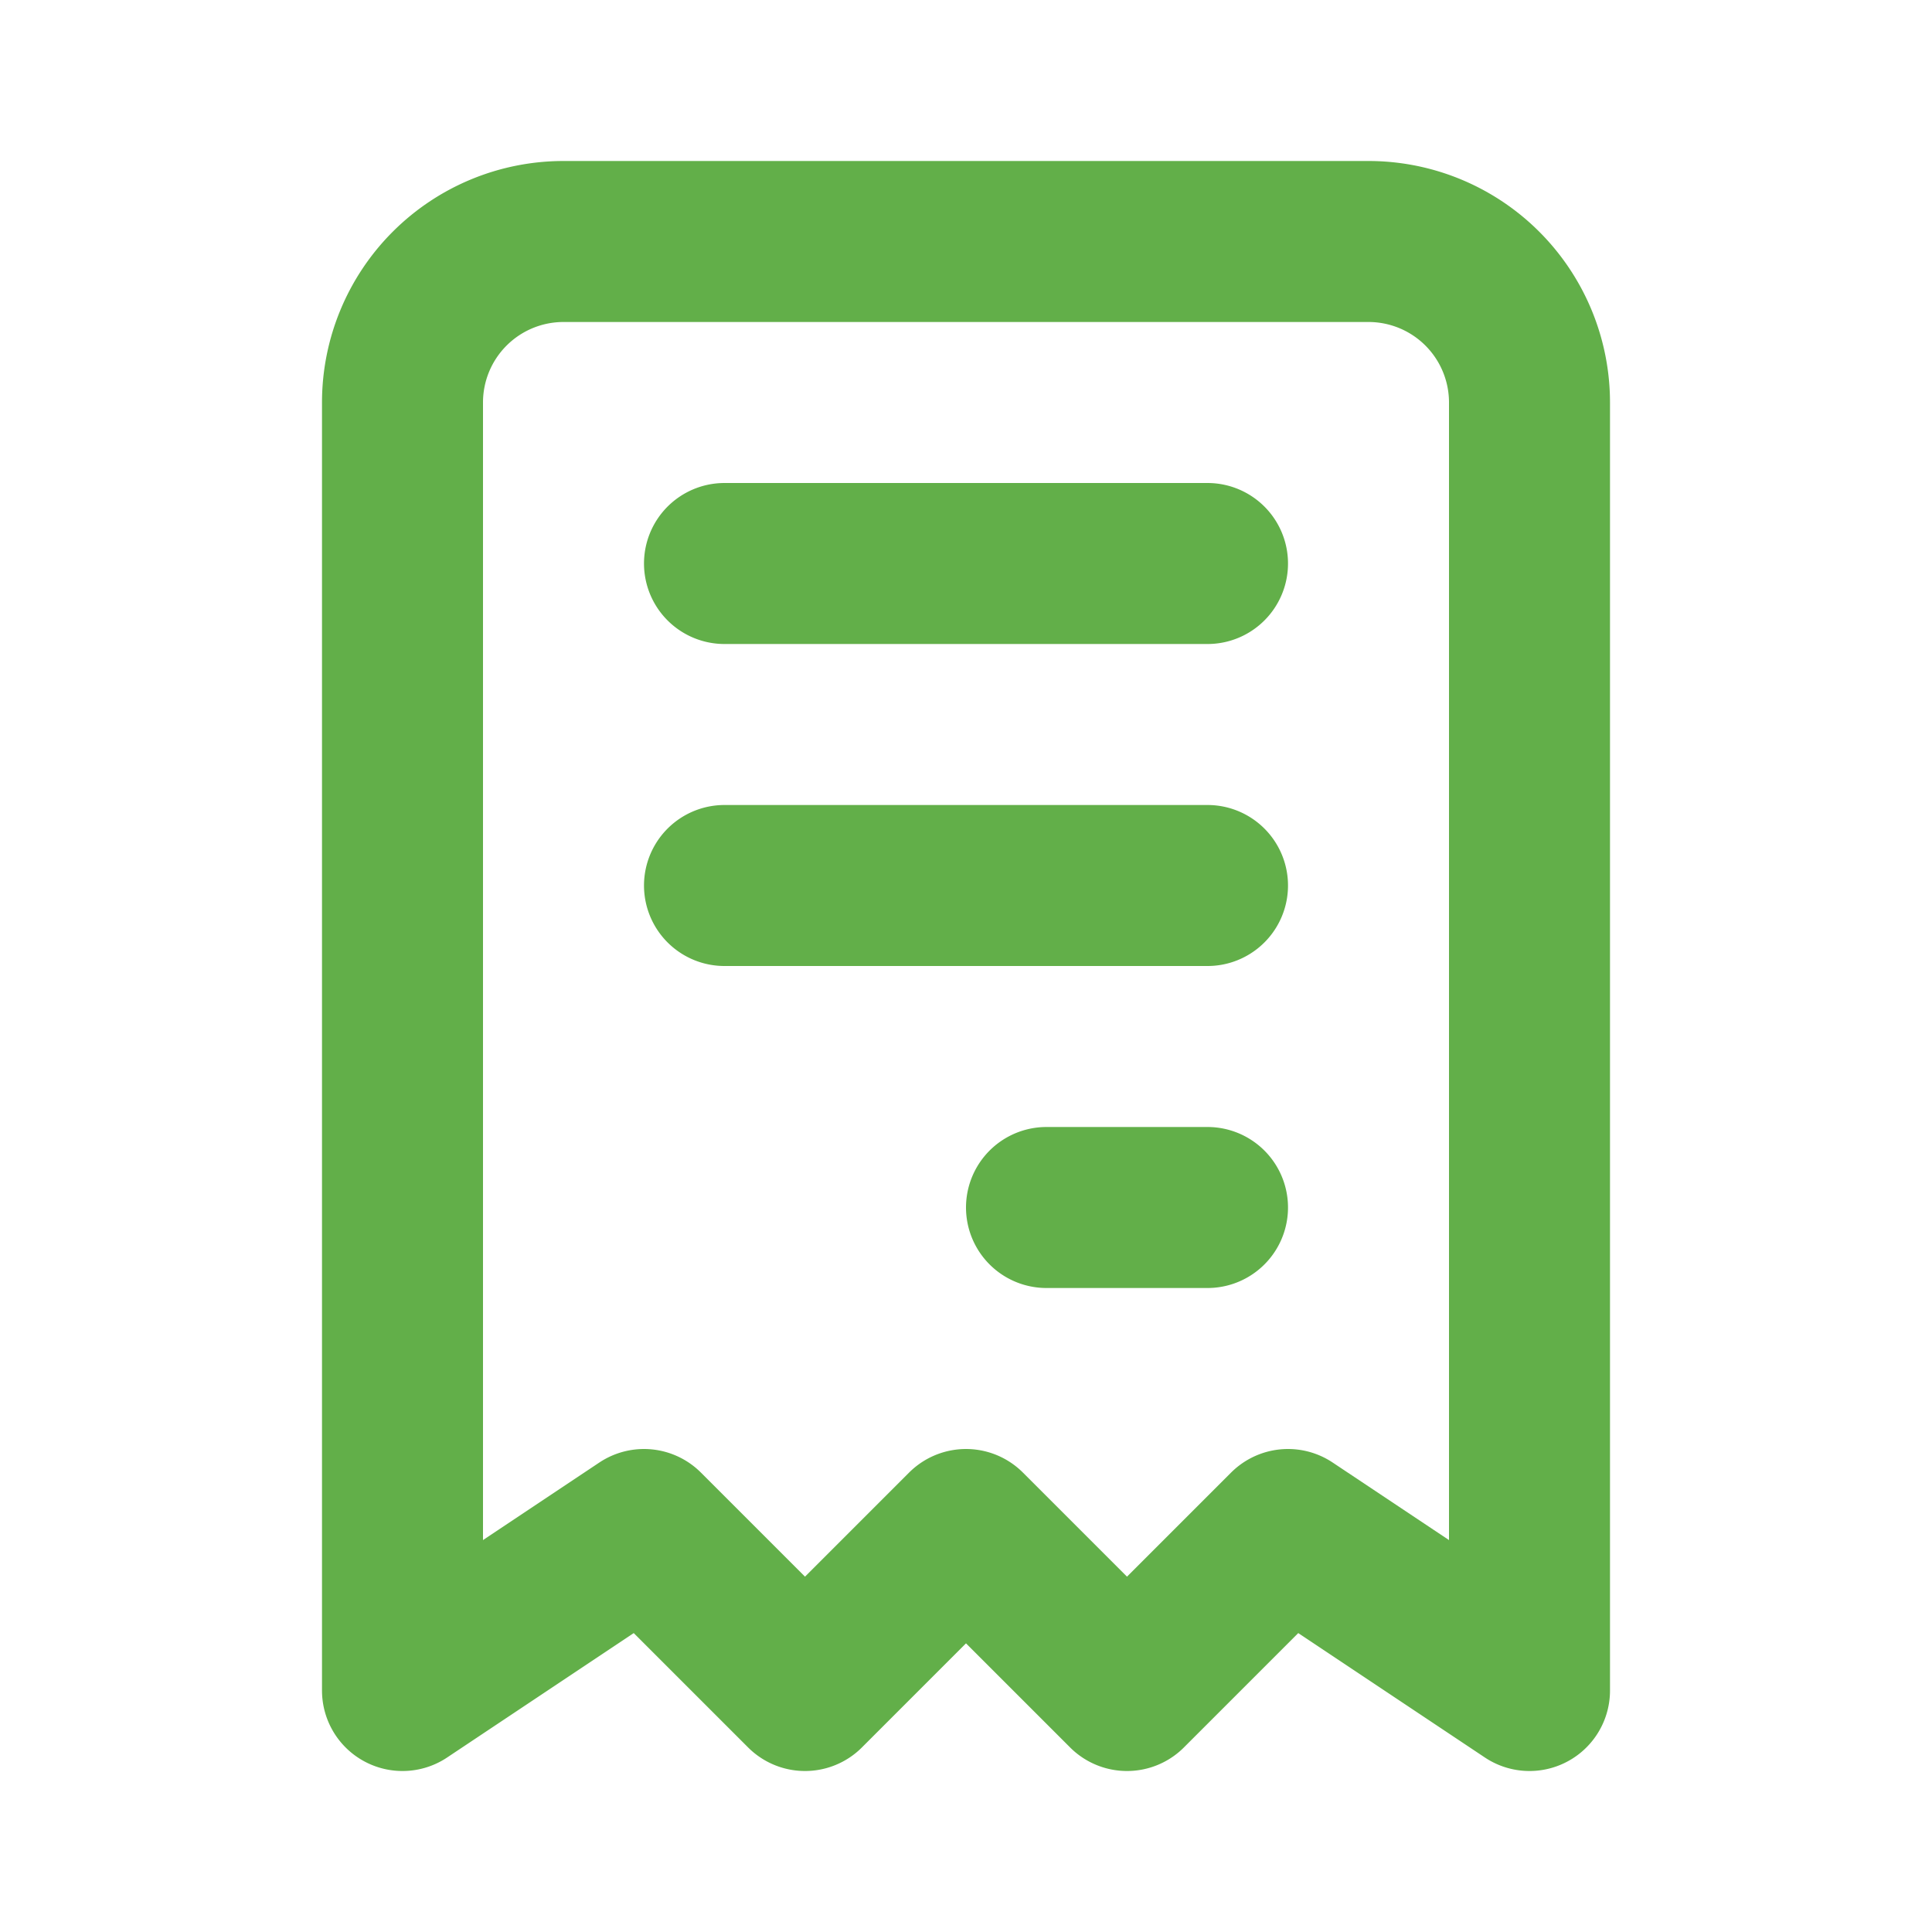 <svg id="Group_21762" data-name="Group 21762" xmlns="http://www.w3.org/2000/svg" width="24" height="24" viewBox="0 0 24 24">
  <path id="Path_63091" data-name="Path 63091" d="M0,0H24V24H0Z" fill="none"/>
  <path id="Path_63092" data-name="Path 63092" d="M5,21V5A2,2,0,0,1,7,3H17a2,2,0,0,1,2,2V21l-3-2-2,2-2-2-2,2L8,19,5,21M9,7h6M9,11h6m-2,4h2" fill="none" stroke="#62AF49" stroke-linecap="round" stroke-linejoin="round" stroke-width="2"/>
</svg>
